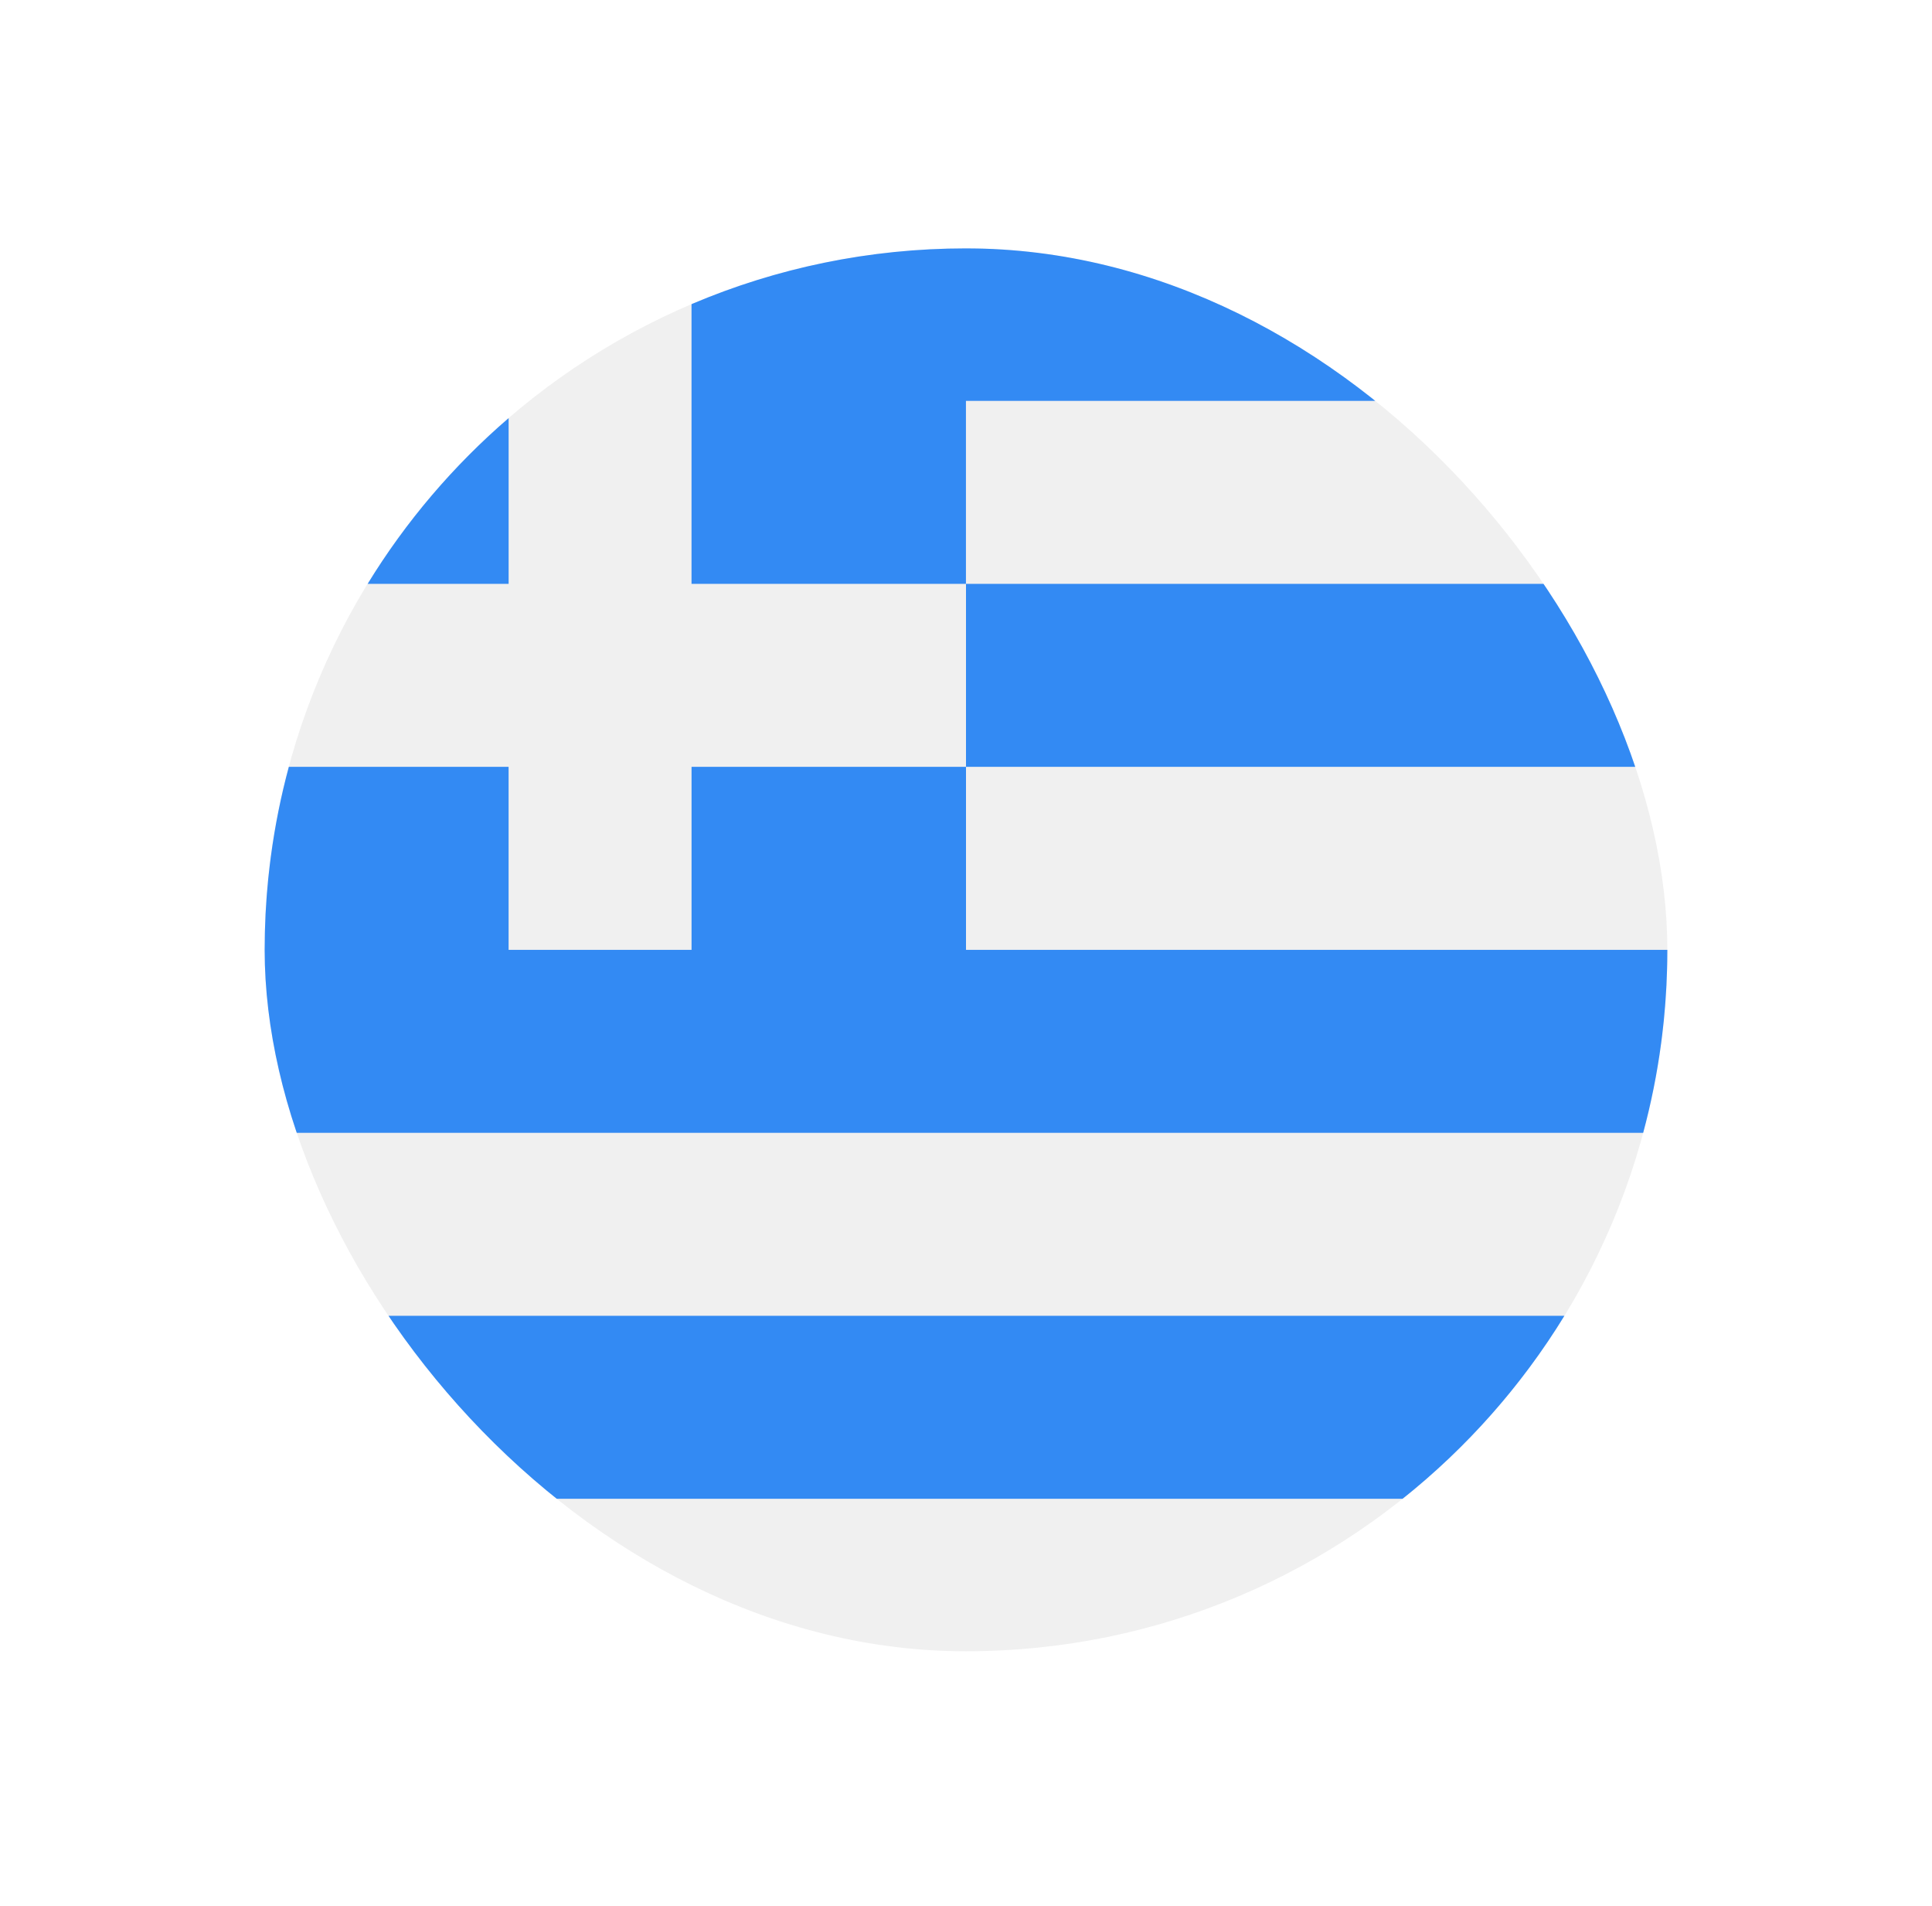 <svg width="73" height="72" viewBox="0 0 73 72" fill="none" xmlns="http://www.w3.org/2000/svg">
<g filter="url(#filter0_d_810_3971)">
<g clip-path="url(#clip0_810_3971)">
<path d="M36.5 59.714C51.136 59.714 63 47.849 63 33.214C63 18.578 51.136 6.714 36.5 6.714C21.864 6.714 10 18.578 10 33.214C10 47.849 21.864 59.714 36.5 59.714Z" fill="#F0F0F0"/>
<path d="M36.5 26.301H62.087C61.423 23.836 60.413 21.513 59.111 19.388H36.5V26.301Z" fill="#338AF3"/>
<path d="M20.005 53.953H52.997C55.415 52.027 57.489 49.687 59.111 47.04H13.891C15.513 49.687 17.587 52.027 20.005 53.953Z" fill="#338AF3"/>
<path d="M19.218 13.126C17.135 14.919 15.334 17.032 13.891 19.388H19.218V13.126Z" fill="#338AF3"/>
<path d="M36.5 33.214C36.5 30.515 36.5 28.256 36.5 26.301H26.13V33.214H19.217V26.301H10.913C10.319 28.505 10 30.822 10 33.214C10 35.606 10.319 37.923 10.913 40.127H62.087C62.681 37.923 63 35.606 63 33.214H36.5Z" fill="#338AF3"/>
<path d="M36.498 6.714C32.819 6.714 29.314 7.465 26.129 8.82V19.388H36.498C36.498 16.975 36.498 14.922 36.498 12.475H52.994C48.468 8.869 42.735 6.714 36.498 6.714Z" fill="#338AF3"/>
</g>
</g>
<defs>
<filter id="filter0_d_810_3971" x="0.67" y="0.054" width="71.66" height="71.66" filterUnits="userSpaceOnUse" color-interpolation-filters="sRGB">
<feFlood flood-opacity="0" result="BackgroundImageFix"/>
<feColorMatrix in="SourceAlpha" type="matrix" values="0 0 0 0 0 0 0 0 0 0 0 0 0 0 0 0 0 0 127 0" result="hardAlpha"/>
<feOffset dy="2.67"/>
<feGaussianBlur stdDeviation="4.665"/>
<feComposite in2="hardAlpha" operator="out"/>
<feColorMatrix type="matrix" values="0 0 0 0 0 0 0 0 0 0 0 0 0 0 0 0 0 0 0.16 0"/>
<feBlend mode="normal" in2="BackgroundImageFix" result="effect1_dropShadow_810_3971"/>
<feBlend mode="normal" in="SourceGraphic" in2="effect1_dropShadow_810_3971" result="shape"/>
</filter>
<clipPath id="clip0_810_3971">
<rect x="10" y="6.714" width="53" height="53" rx="26.5" fill="white"/>
</clipPath>
</defs>
</svg>
